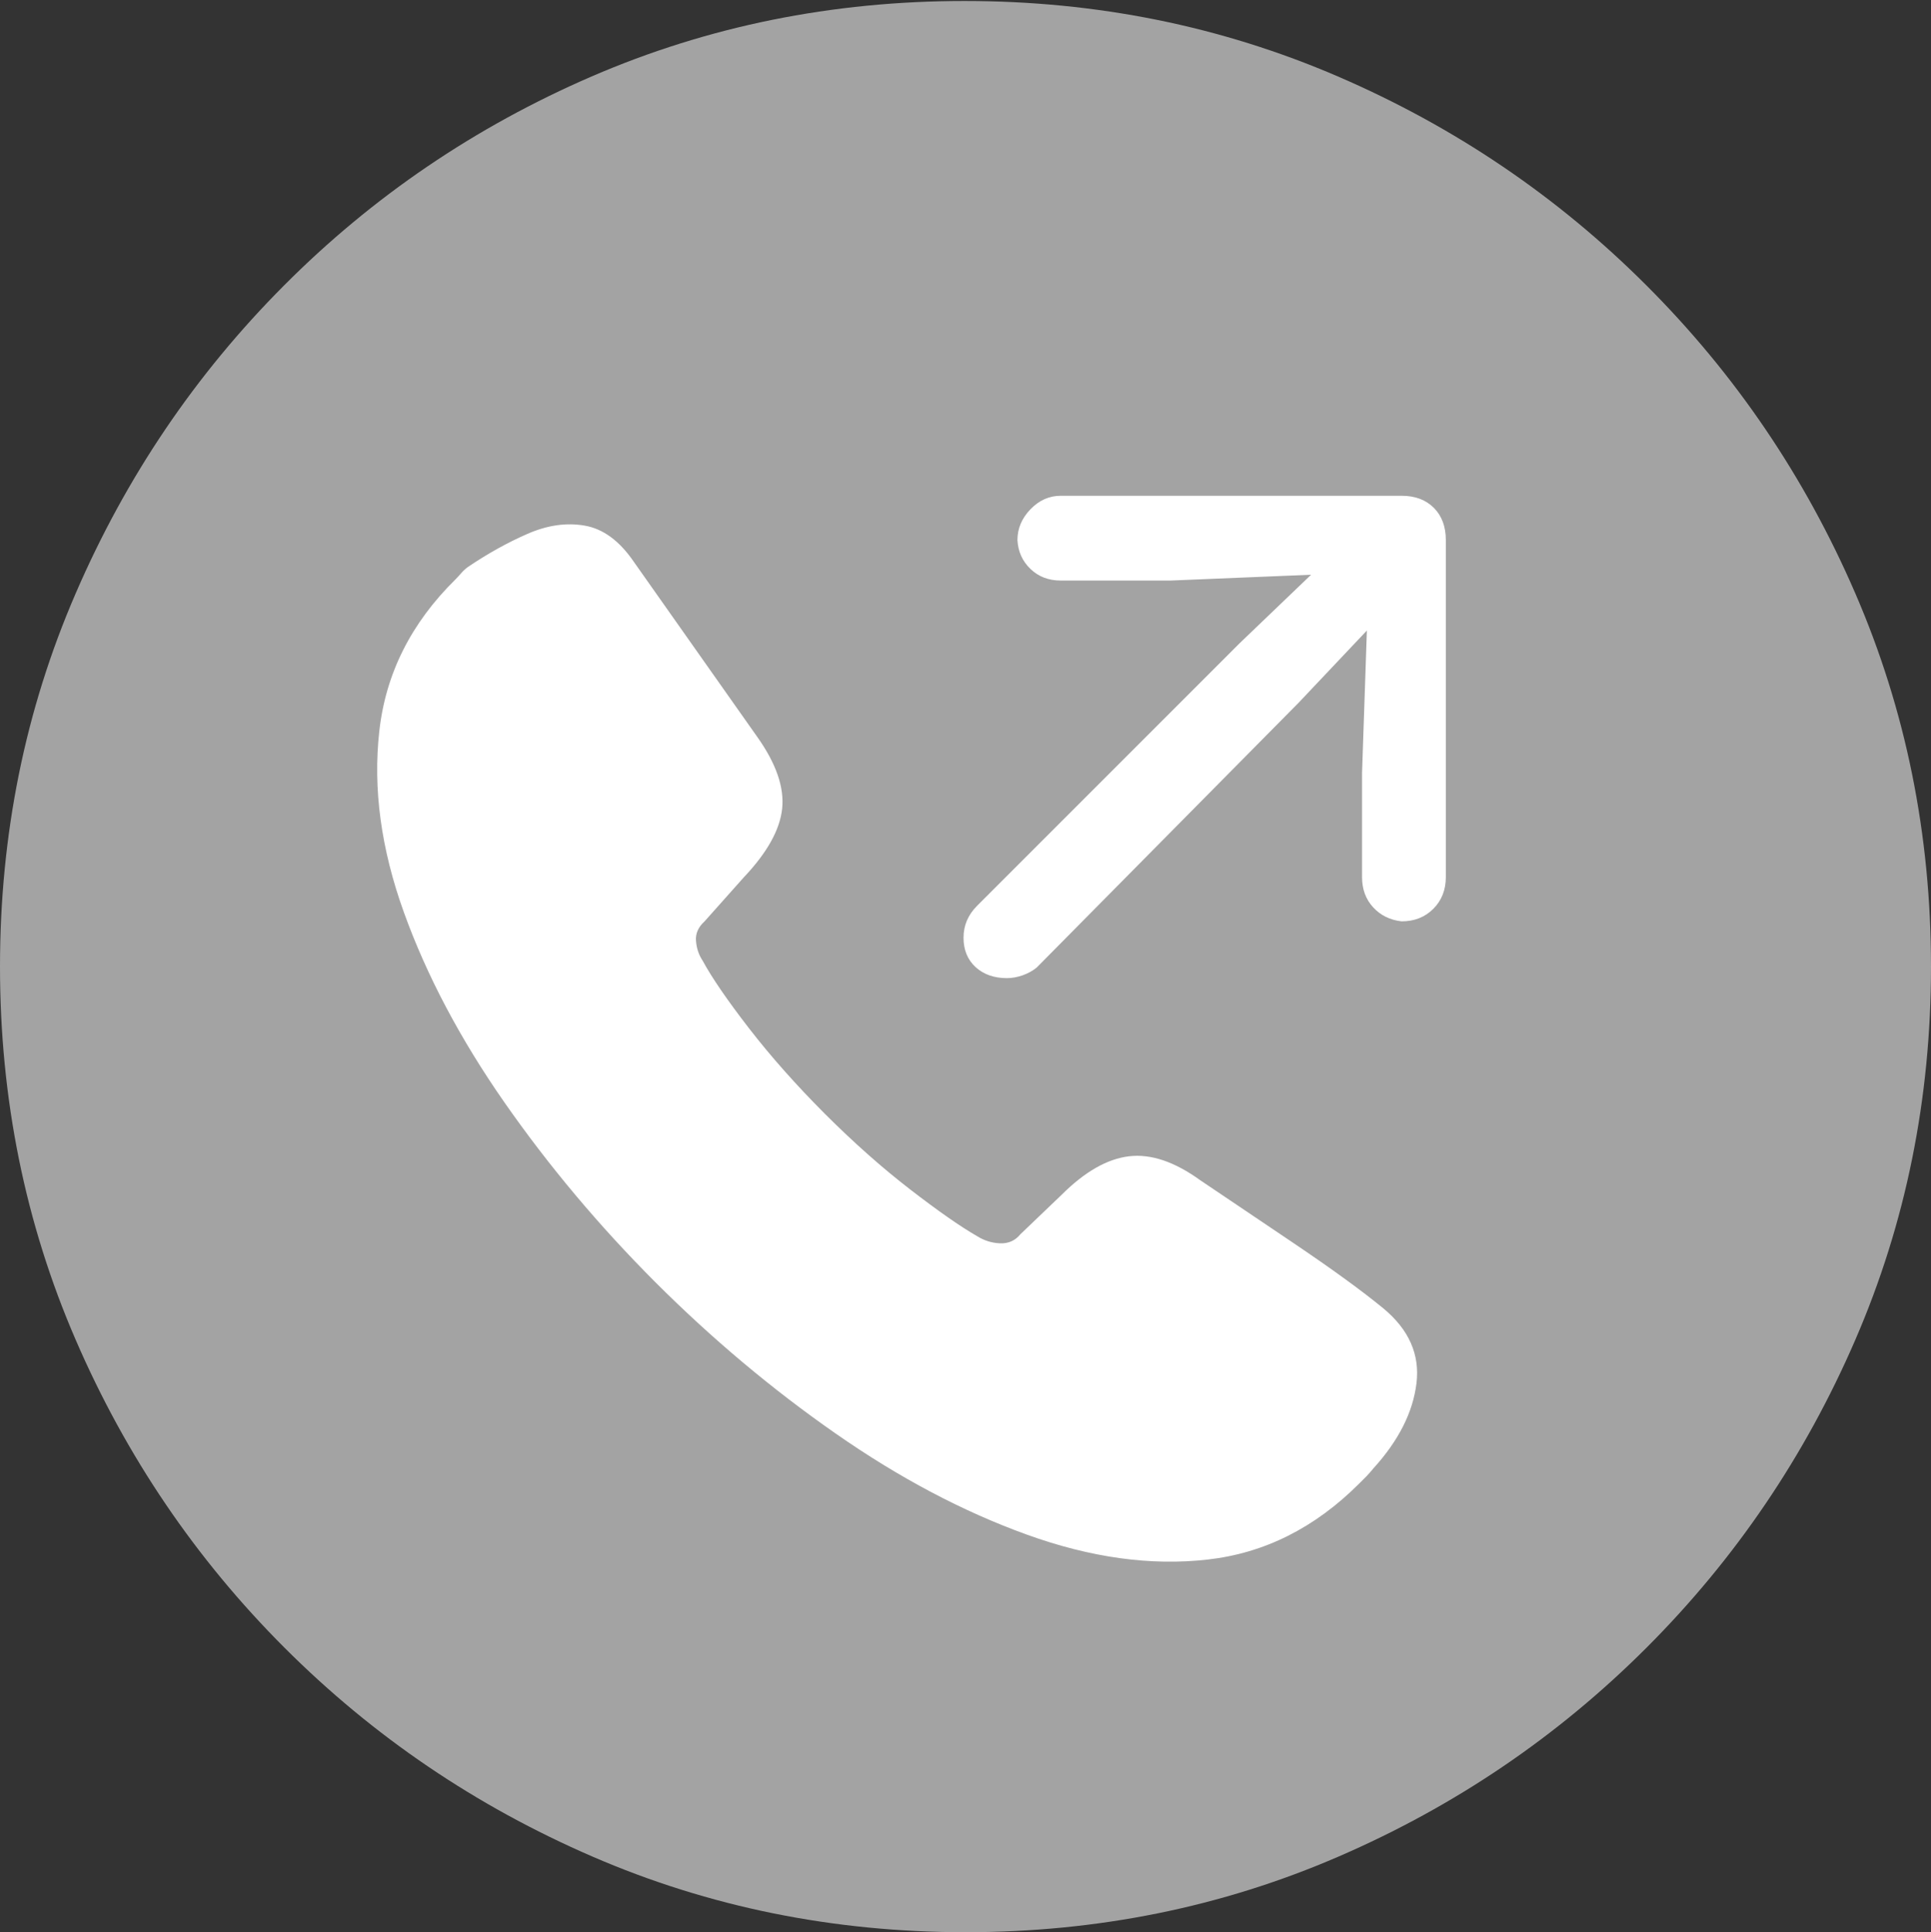 <svg width="19.59" height="19.6">
       <rect width="100%" height="100%" fill="#333333" stroke="none"/>
       <g>
              <rect height="19.6" opacity="0" width="19.59" x="0" y="0" />
              <path d="M9.795 19.6Q11.807 19.6 13.579 18.833Q15.352 18.066 16.704 16.714Q18.057 15.361 18.823 13.589Q19.59 11.816 19.59 9.805Q19.59 7.793 18.823 6.021Q18.057 4.248 16.704 2.896Q15.352 1.543 13.574 0.776Q11.797 0.01 9.785 0.01Q7.773 0.01 6.001 0.776Q4.229 1.543 2.881 2.896Q1.533 4.248 0.767 6.021Q0 7.793 0 9.805Q0 11.816 0.767 13.589Q1.533 15.361 2.886 16.714Q4.238 18.066 6.011 18.833Q7.783 19.6 9.795 19.6Z"
                     fill="rgba(255,255,255,0.55)" />
              <path d="M6.65 13.008Q5.791 12.148 5.117 11.182Q4.443 10.215 4.097 9.253Q3.75 8.291 3.848 7.417Q3.945 6.543 4.619 5.879Q4.648 5.85 4.678 5.815Q4.707 5.781 4.746 5.752Q5.049 5.547 5.352 5.415Q5.654 5.283 5.933 5.332Q6.211 5.381 6.426 5.693L7.686 7.48Q7.969 7.881 7.935 8.203Q7.9 8.525 7.549 8.896L7.148 9.346Q7.051 9.434 7.061 9.546Q7.07 9.658 7.129 9.746Q7.266 10 7.598 10.43Q7.93 10.859 8.369 11.299Q8.809 11.738 9.233 12.065Q9.658 12.393 9.912 12.539Q10.02 12.607 10.146 12.612Q10.273 12.617 10.352 12.52L10.771 12.119Q11.123 11.768 11.455 11.729Q11.787 11.69 12.178 11.973Q12.744 12.354 13.091 12.588Q13.438 12.822 13.652 12.979Q13.867 13.135 14.033 13.271Q14.424 13.594 14.37 14.033Q14.316 14.473 13.935 14.893Q13.896 14.941 13.862 14.976Q13.828 15.01 13.789 15.049Q13.115 15.723 12.251 15.82Q11.387 15.918 10.415 15.566Q9.443 15.215 8.477 14.541Q7.51 13.867 6.65 13.008ZM10.215 9.922Q10.02 9.922 9.897 9.81Q9.775 9.697 9.775 9.512Q9.775 9.326 9.912 9.189L12.578 6.523L13.301 5.83L11.875 5.889L10.762 5.889Q10.576 5.889 10.454 5.771Q10.332 5.654 10.322 5.479Q10.322 5.303 10.454 5.166Q10.586 5.029 10.762 5.029L14.219 5.029Q14.424 5.029 14.546 5.151Q14.668 5.273 14.668 5.479L14.668 8.896Q14.668 9.092 14.541 9.219Q14.414 9.346 14.219 9.346Q14.043 9.326 13.931 9.204Q13.818 9.082 13.818 8.896L13.818 7.842L13.867 6.396L13.174 7.129L10.518 9.814Q10.459 9.863 10.376 9.893Q10.293 9.922 10.215 9.922Z"
                     fill="#ffffff" />
       </g>
</svg>